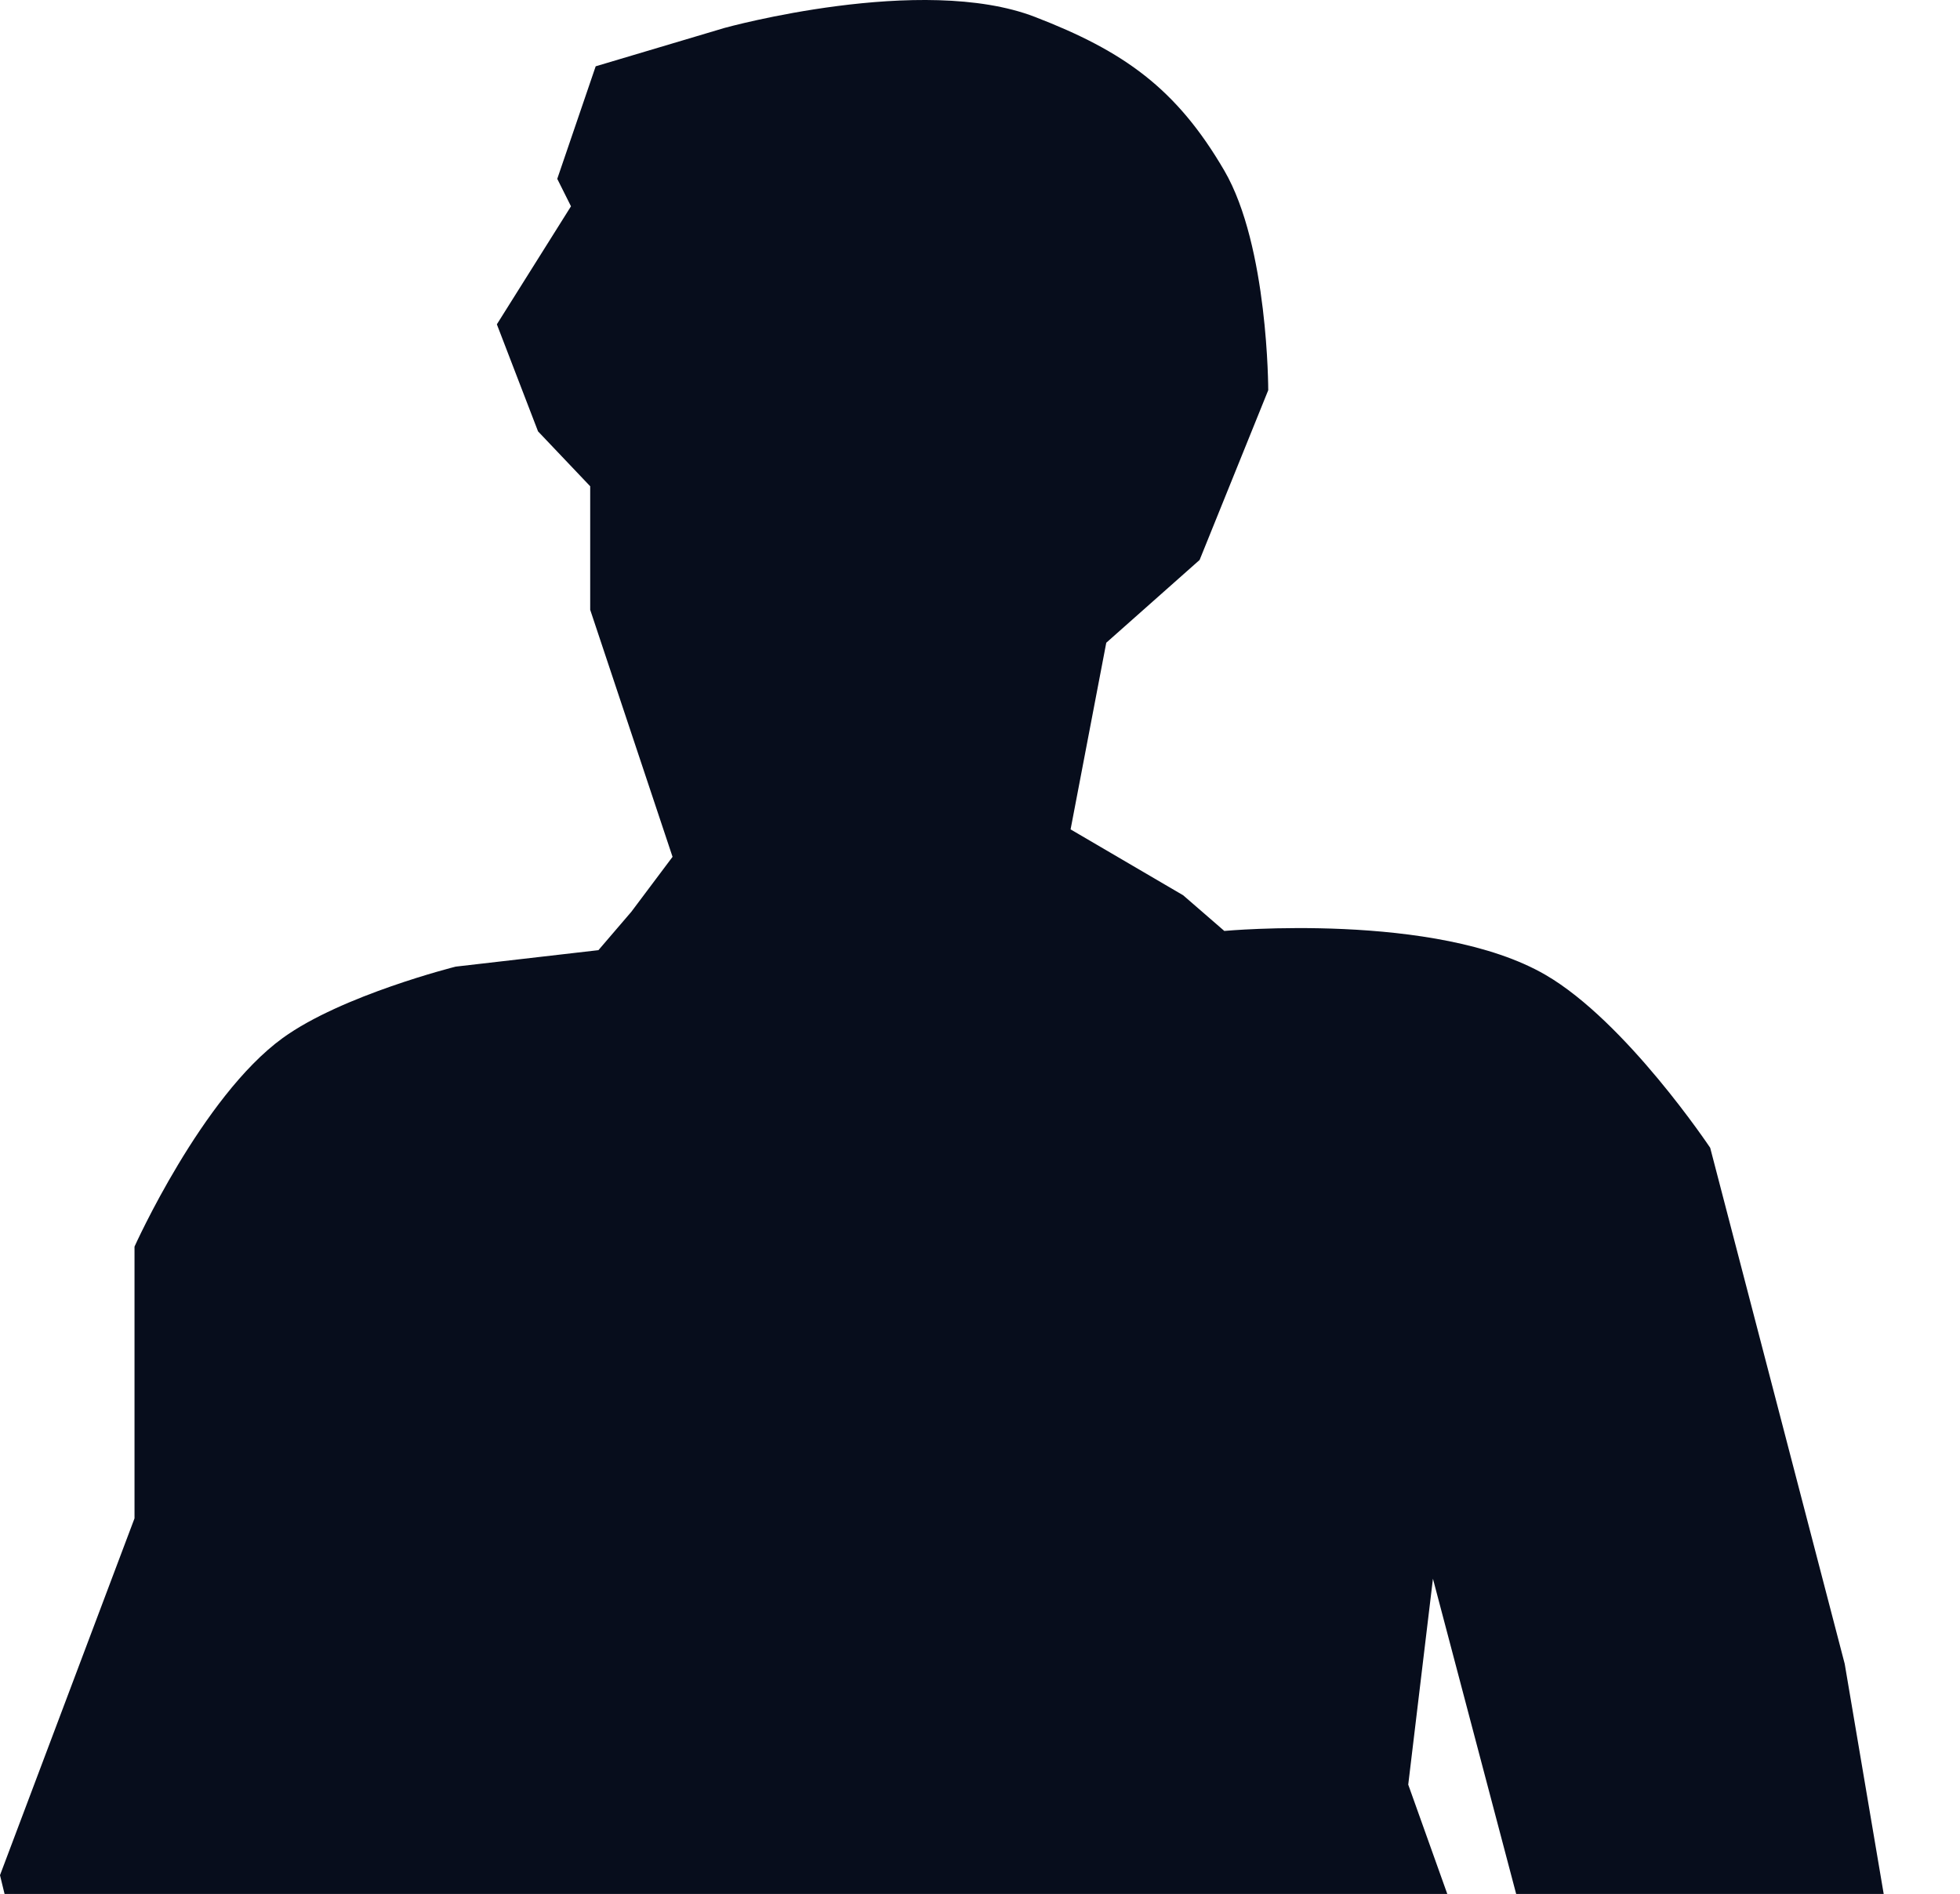 <svg width="357" height="345" viewBox="0 0 357 345" fill="none" xmlns="http://www.w3.org/2000/svg">
<g clip-path="url(#clip0_2433_1152)">
<path d="M24.5 276.578V227.078C24.5 227.078 36.763 199.765 51.5 189.078C62.273 181.265 83 176.078 83 176.078L109 173.078L115 166.078L122.5 156.078L261 287.578L256.5 325.078L264 346.078L257.5 380.078H286.5L274.5 357.078L277.5 350.078L261 287.578L122.5 156.078L107.5 111.078V88.578L98 78.578L90.5 59.078L104 37.578L101.5 32.578L108.5 12.078L132 5.078C132 5.078 167.9 -4.867 188.5 3.078C204.69 9.322 214.261 16.087 223 31.078C231.023 44.84 231 71.078 231 71.078L218.5 102L201.5 117.078L195 151.078L215.5 163.078L223 169.578C223 169.578 261.557 166.003 281.5 177.578C296.192 186.105 311.5 209.078 311.5 209.078L336 303.078L356.5 424.078H255.5H73.5L77.5 393.578L82.5 380.578L79.5 373.578L39.5 393.578L8.5 376.578L0 341.578L24.5 276.578Z" fill="#070D1C"/>
</g>
<defs>
<clipPath id="clip0_2433_1152">
<rect width="357" height="345" fill="white"/>
</clipPath>
</defs>
</svg>
